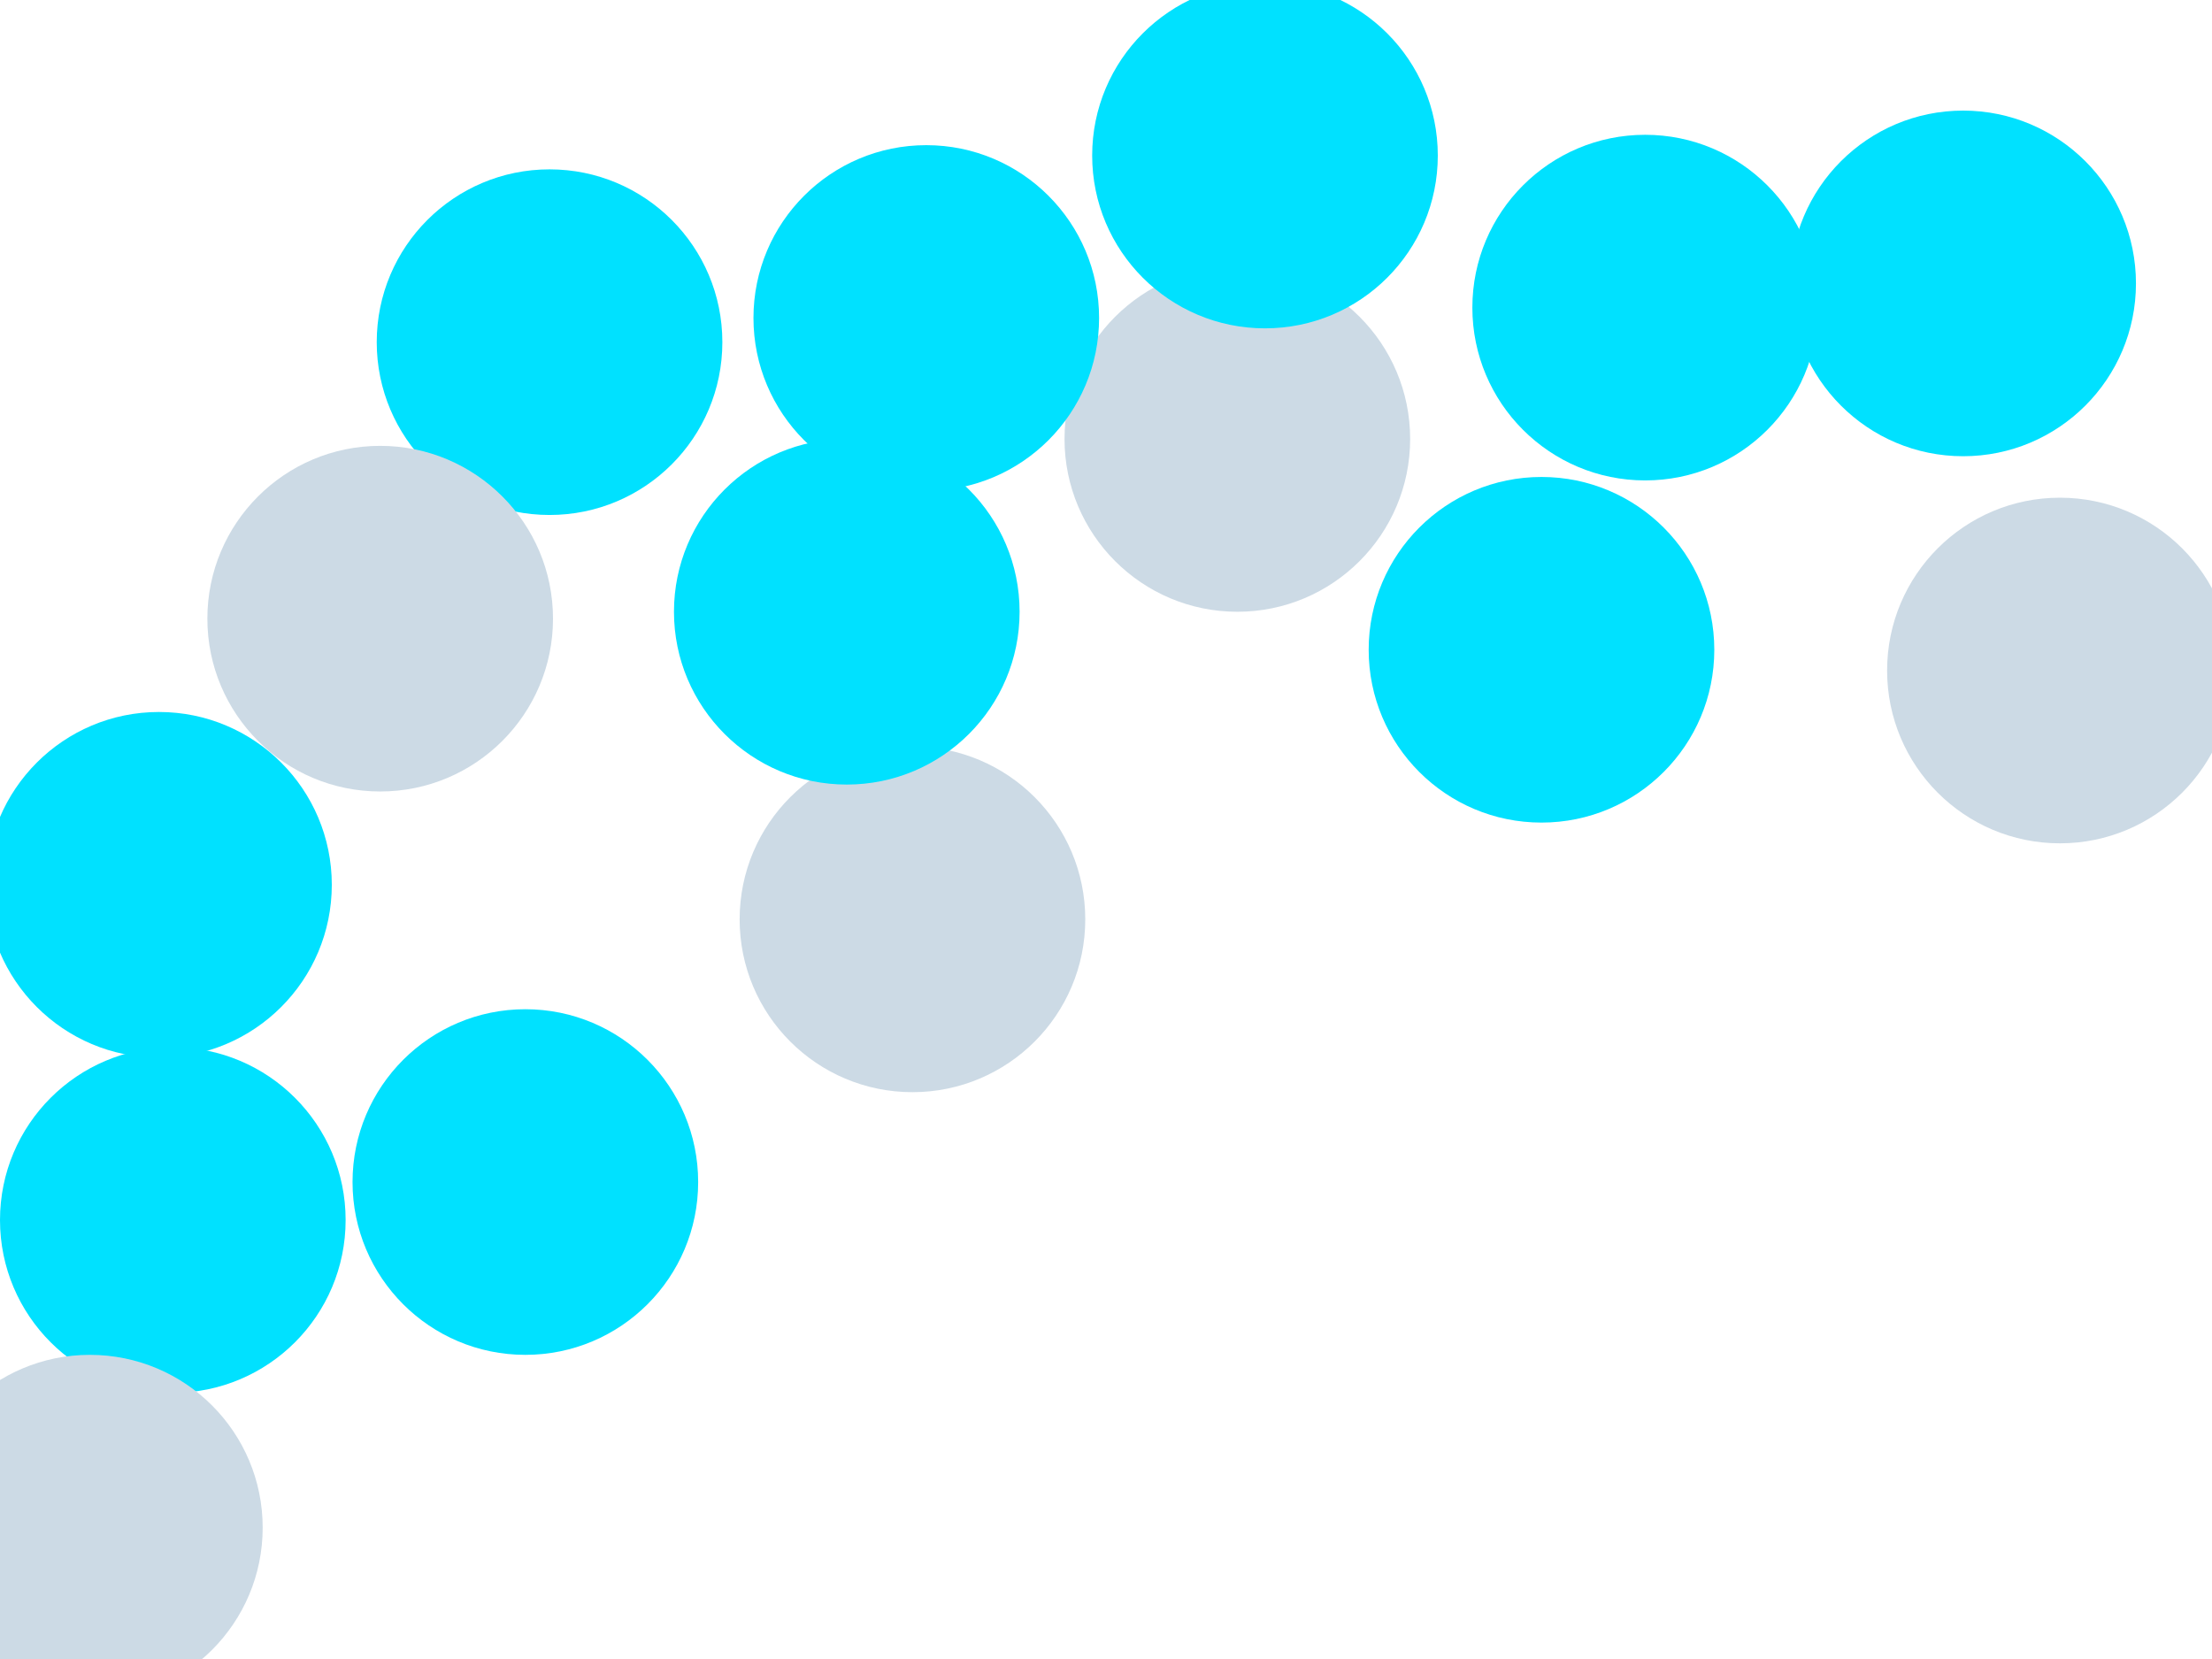 <?xml version="1.0" encoding="UTF-8" standalone="no" ?>
<!DOCTYPE svg PUBLIC "-//W3C//DTD SVG 1.1//EN" "http://www.w3.org/Graphics/SVG/1.1/DTD/svg11.dtd">
<svg xmlns="http://www.w3.org/2000/svg" xmlns:xlink="http://www.w3.org/1999/xlink" version="1.1" width="640" height="480" viewBox="0 0 640 480" xml:space="preserve">
<desc>Created with Fabric.js 3.6.3</desc>
<defs>
</defs>
<g transform="matrix(1.25 0 0 1.25 50 353)"  >
<circle style="stroke: rgb(0,0,0); stroke-width: 0; stroke-dasharray: none; stroke-linecap: butt; stroke-dashoffset: 0; stroke-linejoin: miter; stroke-miterlimit: 4; fill: rgb(0,225,255); fill-rule: nonzero; opacity: 1;" vector-effect="non-scaling-stroke"  cx="0" cy="0" r="40" />
</g>
<g transform="matrix(1.25 0 0 1.25 476 89)"  >
<circle style="stroke: rgb(0,0,0); stroke-width: 0; stroke-dasharray: none; stroke-linecap: butt; stroke-dashoffset: 0; stroke-linejoin: miter; stroke-miterlimit: 4; fill: rgb(0,225,255); fill-rule: nonzero; opacity: 1;"  cx="0" cy="0" r="40" />
</g>
<g transform="matrix(1.25 0 0 1.25 264 266)"  >
<circle style="stroke: rgb(0,0,0); stroke-width: 0; stroke-dasharray: none; stroke-linecap: butt; stroke-dashoffset: 0; stroke-linejoin: miter; stroke-miterlimit: 4; fill: rgb(204,218,229); fill-rule: nonzero; opacity: 1;"  cx="0" cy="0" r="40" />
</g>
<g transform="matrix(1.25 0 0 1.25 152 342)"  >
<circle style="stroke: rgb(0,0,0); stroke-width: 0; stroke-dasharray: none; stroke-linecap: butt; stroke-dashoffset: 0; stroke-linejoin: miter; stroke-miterlimit: 4; fill: rgb(0,225,255); fill-rule: nonzero; opacity: 1;"  cx="0" cy="0" r="40" />
</g>
<g transform="matrix(1.25 0 0 1.25 358 127)"  >
<circle style="stroke: rgb(0,0,0); stroke-width: 0; stroke-dasharray: none; stroke-linecap: butt; stroke-dashoffset: 0; stroke-linejoin: miter; stroke-miterlimit: 4; fill: rgb(204,218,229); fill-rule: nonzero; opacity: 1;"  cx="0" cy="0" r="40" />
</g>
<g transform="matrix(1.25 0 0 1.25 366 45)"  >
<circle style="stroke: rgb(0,0,0); stroke-width: 0; stroke-dasharray: none; stroke-linecap: butt; stroke-dashoffset: 0; stroke-linejoin: miter; stroke-miterlimit: 4; fill: rgb(0,225,255); fill-rule: nonzero; opacity: 1;"  cx="0" cy="0" r="40" />
</g>
<g transform="matrix(1.25 0 0 1.25 159 99)"  >
<circle style="stroke: rgb(0,0,0); stroke-width: 0; stroke-dasharray: none; stroke-linecap: butt; stroke-dashoffset: 0; stroke-linejoin: miter; stroke-miterlimit: 4; fill: rgb(0,225,255); fill-rule: nonzero; opacity: 1;"  cx="0" cy="0" r="40" />
</g>
<g transform="matrix(1.25 0 0 1.25 26 442)"  >
<circle style="stroke: rgb(0,0,0); stroke-width: 0; stroke-dasharray: none; stroke-linecap: butt; stroke-dashoffset: 0; stroke-linejoin: miter; stroke-miterlimit: 4; fill: rgb(204,218,229); fill-rule: nonzero; opacity: 1;"  cx="0" cy="0" r="40" />
</g>
<g transform="matrix(1.25 0 0 1.25 596 194)"  >
<circle style="stroke: rgb(0,0,0); stroke-width: 0; stroke-dasharray: none; stroke-linecap: butt; stroke-dashoffset: 0; stroke-linejoin: miter; stroke-miterlimit: 4; fill: rgb(204,218,229); fill-rule: nonzero; opacity: 1;"  cx="0" cy="0" r="40" />
</g>
<g transform="matrix(1.25 0 0 1.25 568 82)"  >
<circle style="stroke: rgb(0,0,0); stroke-width: 0; stroke-dasharray: none; stroke-linecap: butt; stroke-dashoffset: 0; stroke-linejoin: miter; stroke-miterlimit: 4; fill: rgb(0,225,255); fill-rule: nonzero; opacity: 1;"  cx="0" cy="0" r="40" />
</g>
<g transform="matrix(1.25 0 0 1.25 110 179)"  >
<circle style="stroke: rgb(0,0,0); stroke-width: 0; stroke-dasharray: none; stroke-linecap: butt; stroke-dashoffset: 0; stroke-linejoin: miter; stroke-miterlimit: 4; fill: rgb(204,218,229); fill-rule: nonzero; opacity: 1;"  cx="0" cy="0" r="40" />
</g>
<g transform="matrix(1.25 0 0 1.25 245 177)"  >
<circle style="stroke: rgb(0,0,0); stroke-width: 0; stroke-dasharray: none; stroke-linecap: butt; stroke-dashoffset: 0; stroke-linejoin: miter; stroke-miterlimit: 4; fill: rgb(0,225,255); fill-rule: nonzero; opacity: 1;"  cx="0" cy="0" r="40" />
</g>
<g transform="matrix(1.25 0 0 1.25 46 256)"  >
<circle style="stroke: rgb(0,0,0); stroke-width: 0; stroke-dasharray: none; stroke-linecap: butt; stroke-dashoffset: 0; stroke-linejoin: miter; stroke-miterlimit: 4; fill: rgb(0,225,255); fill-rule: nonzero; opacity: 1;"  cx="0" cy="0" r="40" />
</g>
<g transform="matrix(1.25 0 0 1.25 446 188)"  >
<circle style="stroke: rgb(0,0,0); stroke-width: 0; stroke-dasharray: none; stroke-linecap: butt; stroke-dashoffset: 0; stroke-linejoin: miter; stroke-miterlimit: 4; fill: rgb(0,225,255); fill-rule: nonzero; opacity: 1;"  cx="0" cy="0" r="40" />
</g>
<g transform="matrix(1.25 0 0 1.25 268 92)"  >
<circle style="stroke: rgb(0,0,0); stroke-width: 0; stroke-dasharray: none; stroke-linecap: butt; stroke-dashoffset: 0; stroke-linejoin: miter; stroke-miterlimit: 4; fill: rgb(0,225,255); fill-rule: nonzero; opacity: 1;"  cx="0" cy="0" r="40" />
</g>
</svg>